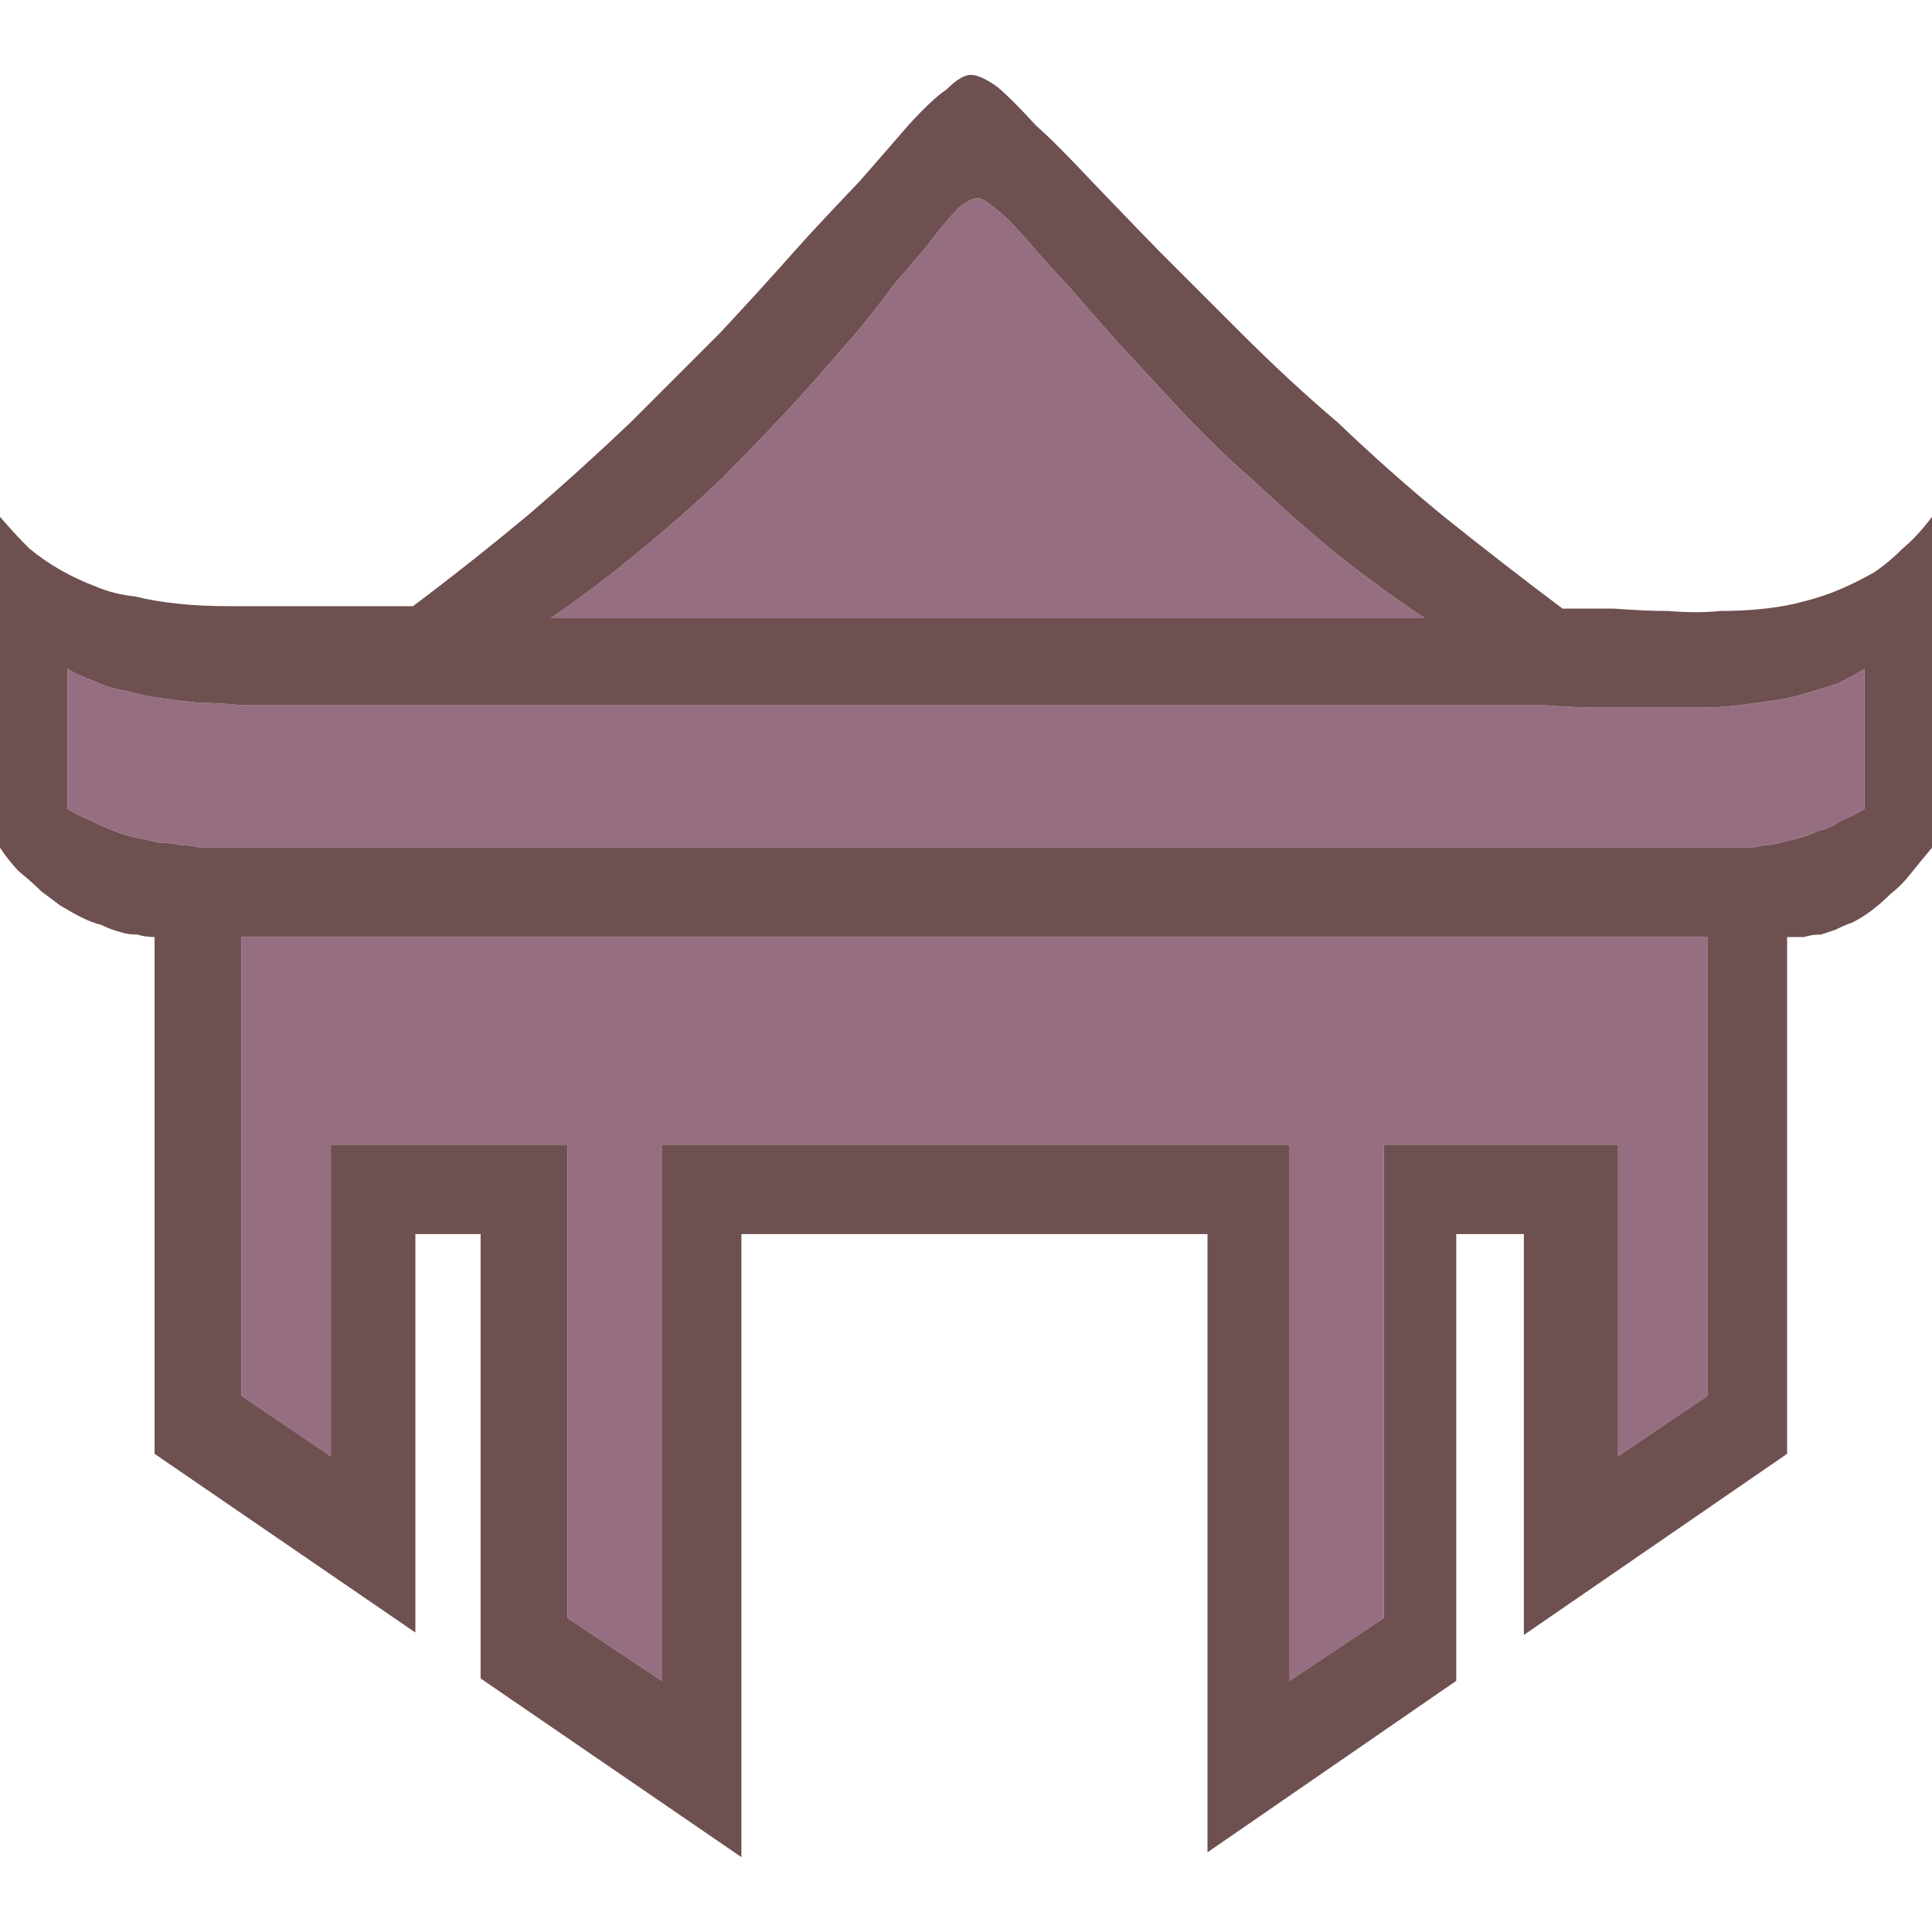 <svg xmlns="http://www.w3.org/2000/svg" width="40" height="40"><g fill-rule="evenodd"><path fill="#966e82" d="M35.35 28.9v-9.5H5v9.5l1.85 1.25V23.7h4.9v9.8l1.95 1.3V23.7h13v11.1l1.95-1.3v-9.8h4.85v6.45l1.85-1.25m3.25-15.05q-.25.15-.55.3-.3.1-.65.2-.3.1-.65.15t-.75.1-.85.05-.95 0h-1.05q-.5 0-1.2-.05H5q-.5-.05-.9-.05-.45-.05-.8-.1t-.7-.15q-.35-.05-.65-.2-.3-.1-.55-.25v2.9q.25.15.5.25.2.1.45.2t.5.15.45.1q.25 0 .45.05.2 0 .4.05h32q.2 0 .35-.05.2 0 .35-.05l.4-.1q.2-.05.4-.15.25-.05.45-.2.25-.1.5-.25v-2.9M11.4 12.8q.95-.65 1.85-1.4.8-.65 1.65-1.45.7-.7 1.4-1.45.6-.65 1.2-1.35.45-.5 1-1.25.65-.75.8-.95.35-.45.55-.65.25-.2.4-.2.1 0 .4.25.2.15.6.6.2.25.85.95.65.75 1.1 1.25.65.7 1.25 1.35.75.8 1.5 1.45.85.8 1.7 1.5.95.75 1.85 1.35H11.4"/><path fill="#6e5050" d="M8.55 12.55q1.2-.9 2.4-1.9 1.05-.9 2.1-1.9L14.9 6.9q.75-.8 1.55-1.7.35-.4 1.35-1.45.7-.8 1-1.15.5-.55.8-.75.3-.3.5-.3t.55.25q.3.25.8.8.4.35 1.15 1.15Q23.8 5 24 5.2l1.7 1.7q1 1 2 1.85 1.1 1.05 2.2 1.95 1.25 1 2.45 1.9h1.05q.65.05 1.15.05.6.05 1.05 0 .5 0 .95-.05t.8-.15q.4-.1.75-.25t.7-.35q.3-.2.6-.5.3-.25.6-.65v6.85q-.25.3-.45.55t-.4.4q-.2.2-.4.35t-.4.25q-.15.05-.35.15l-.3.1q-.2 0-.35.05H37v10.7l-5.45 3.75v-8.3h-1.4v9.25L25 38.35v-12.8h-9.65v12.9l-5.4-3.7v-9.2H8.6v8.25l-5.4-3.7V19.4q-.2 0-.35-.05-.2 0-.35-.05-.2-.05-.4-.15-.2-.05-.4-.15t-.45-.25l-.4-.3q-.2-.2-.45-.4-.2-.2-.4-.5V10.7q.3.35.6.65.3.25.65.45t.75.35q.35.15.8.2.4.1.9.15.45.05 1.05.05h3.8m26.8 16.35v-9.5H5v9.5l1.85 1.25V23.7h4.9v9.8l1.95 1.3V23.7h13v11.1l1.95-1.3v-9.8h4.85v6.45l1.85-1.25m3.25-15.05q-.25.15-.55.3-.3.1-.65.2-.3.1-.65.15t-.75.1-.85.05-.95 0h-1.05q-.5 0-1.2-.05H5q-.5-.05-.9-.05-.45-.05-.8-.1t-.7-.15q-.35-.05-.65-.2-.3-.1-.55-.25v2.9q.25.15.5.25.2.1.45.2t.5.15.45.1q.25 0 .45.05.2 0 .4.05h32q.2 0 .35-.05.2 0 .35-.05l.4-.1q.2-.05.4-.15.25-.05.45-.2.25-.1.5-.25v-2.9M11.4 12.8q.95-.65 1.85-1.4.8-.65 1.65-1.45.7-.7 1.4-1.45.6-.65 1.2-1.35.45-.5 1-1.25.65-.75.8-.95.35-.45.55-.65.25-.2.4-.2.1 0 .4.25.2.15.6.6.2.25.85.95.65.75 1.1 1.25.65.7 1.25 1.35.75.8 1.5 1.45.85.8 1.7 1.5.95.75 1.85 1.35H11.4"/></g></svg>